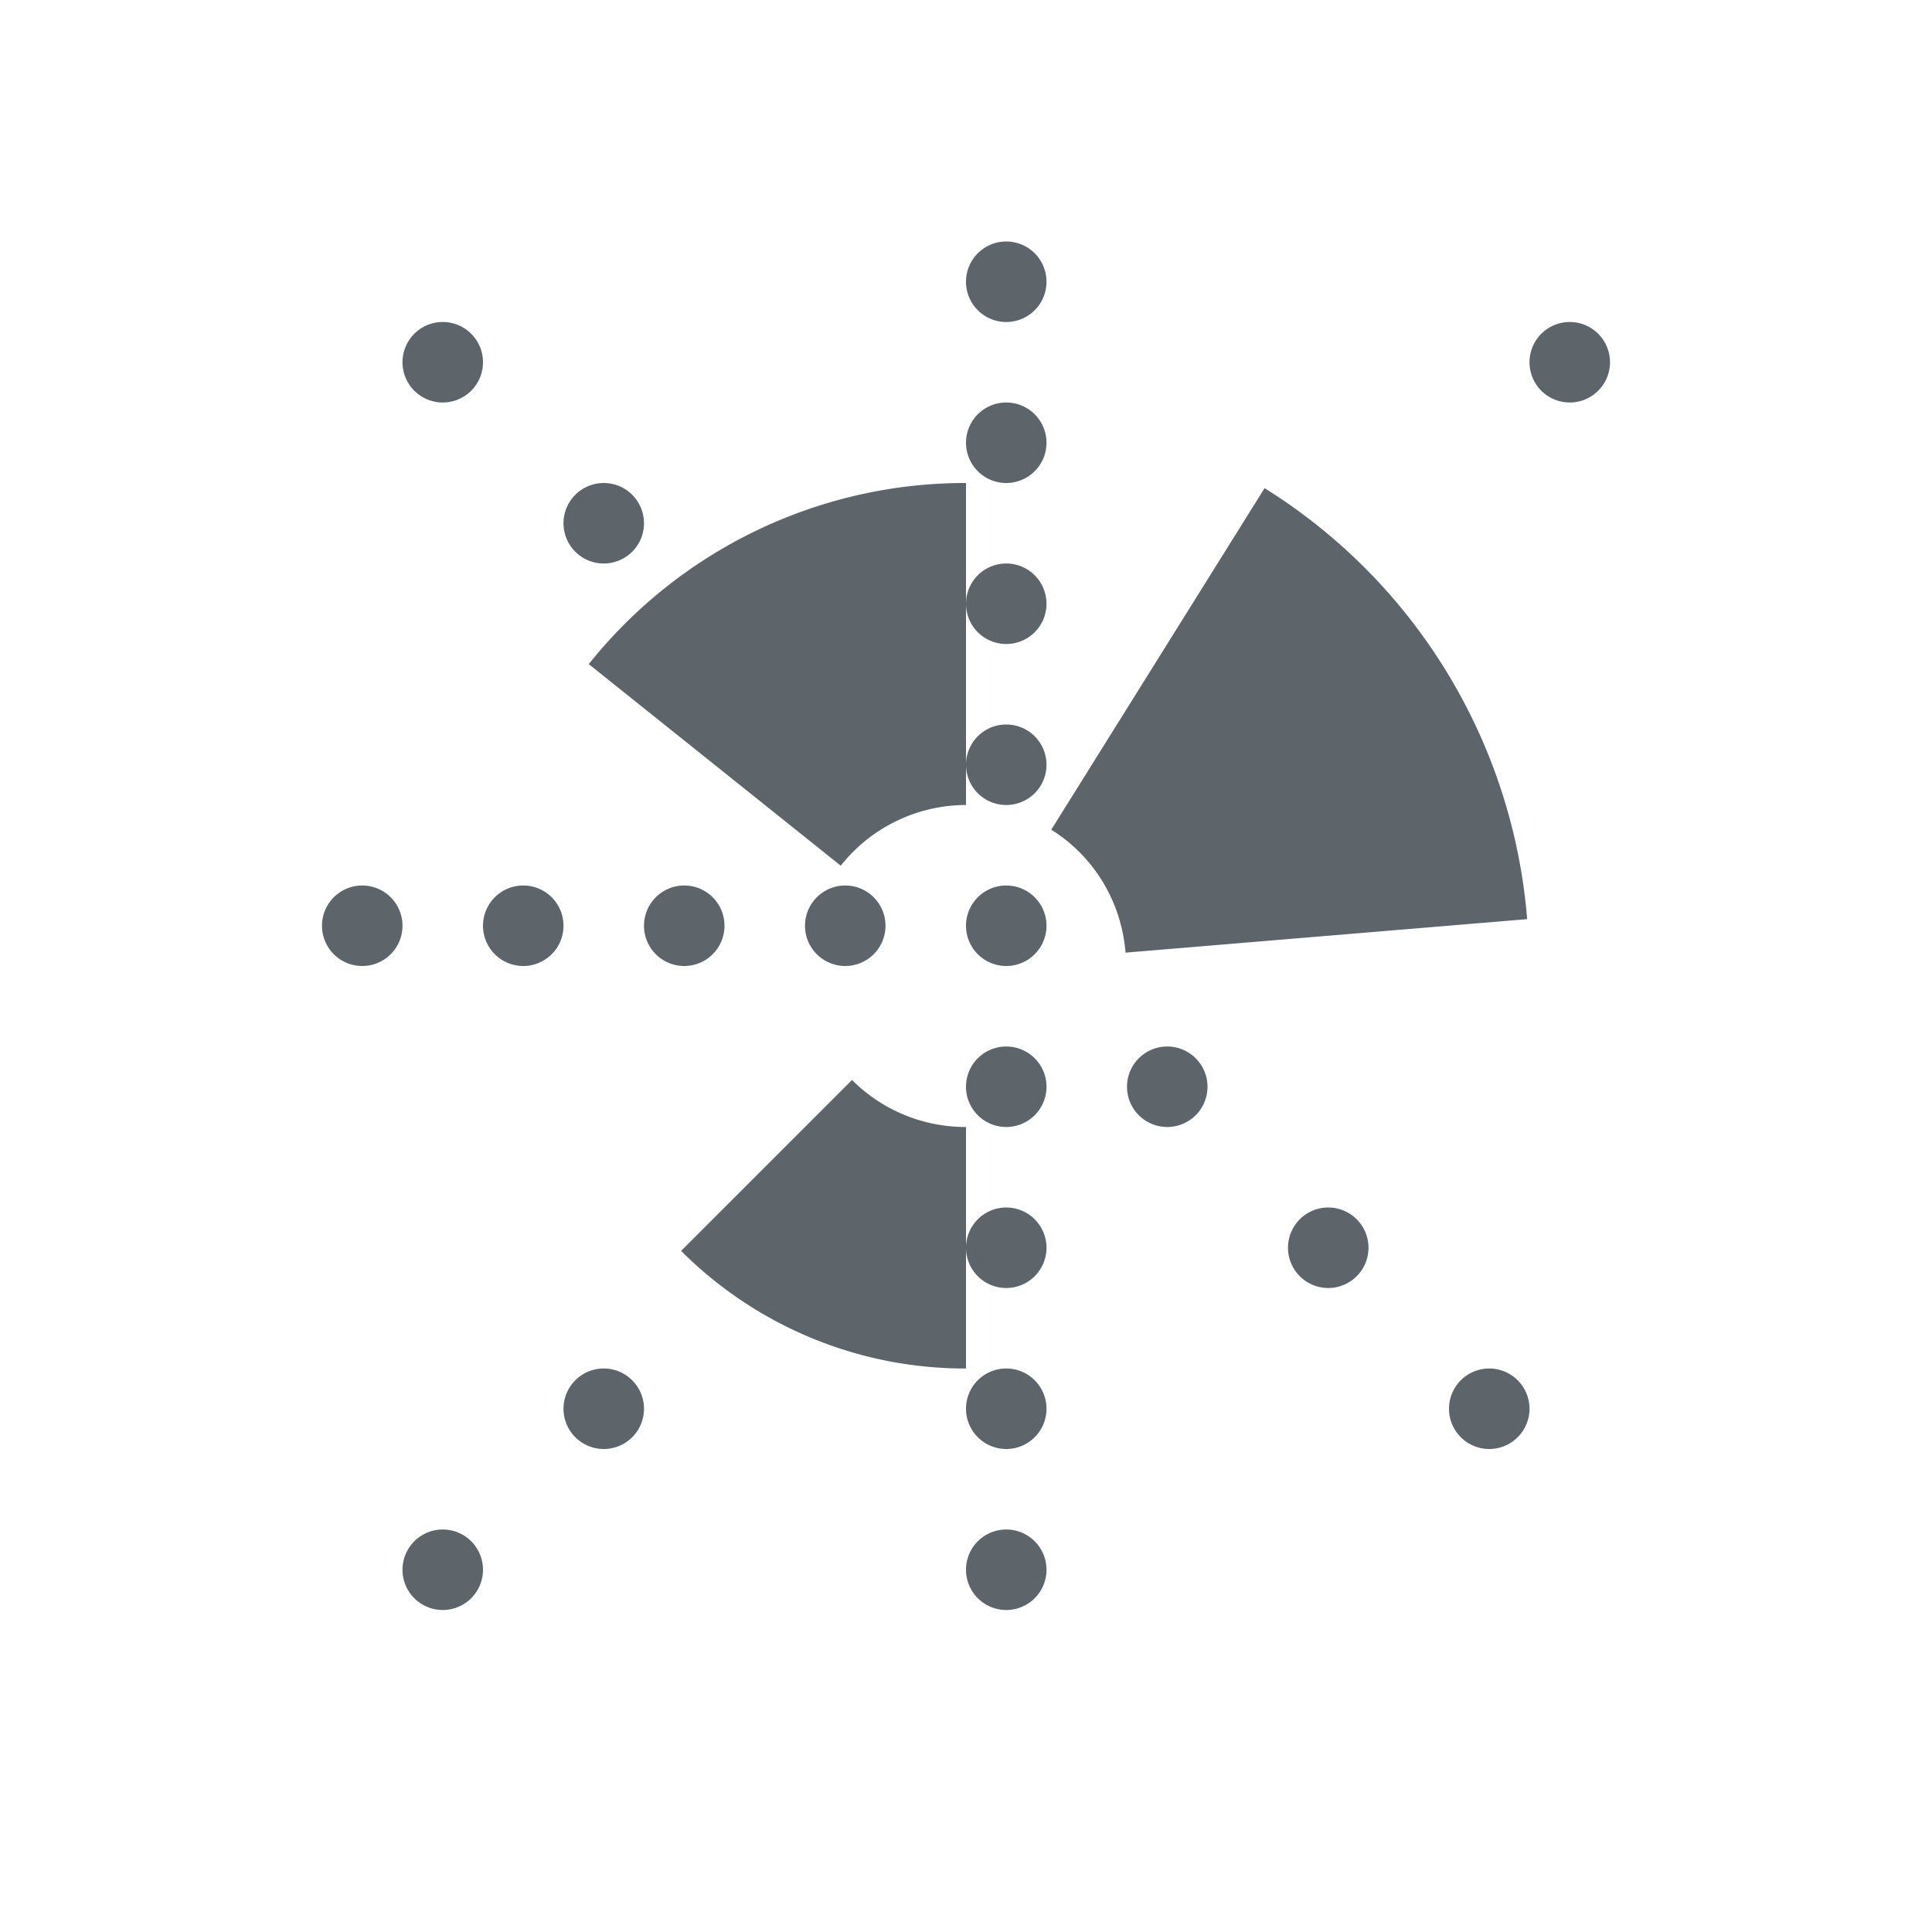 <svg xmlns="http://www.w3.org/2000/svg" viewBox="0 0 24 24"><path d="M12.5 3a.499.499 0 1 0 0 1 .499.499 0 1 0 0-1zm-7 1a.499.499 0 1 0 0 1 .499.499 0 1 0 0-1zm14 0a.499.499 0 1 0 0 1 .499.499 0 1 0 0-1zm-7 1a.499.499 0 1 0 0 1 .499.499 0 1 0 0-1zm-5 1a.499.499 0 1 0 0 1 .499.499 0 1 0 0-1zM12 6a5.98 5.98 0 0 0-4.686 2.25l3.13 2.504A1.988 1.988 0 0 1 12 10V6zm0 1.5a.499.499 0 1 0 1 0 .499.499 0 1 0-1 0zm0 2a.499.499 0 1 0 1 0 .499.499 0 1 0-1 0zm3.709-3.436l-2.65 4.243c.52.324.87.88.923 1.527l4.989-.416a6.972 6.972 0 0 0-3.262-5.354zM4.5 11a.499.499 0 1 0 0 1 .499.499 0 1 0 0-1zm2 0a.499.499 0 1 0 0 1 .499.499 0 1 0 0-1zm2 0a.499.499 0 1 0 0 1 .499.499 0 1 0 0-1zm2 0a.499.499 0 1 0 0 1 .499.499 0 1 0 0-1zm2 0a.499.499 0 1 0 0 1 .499.499 0 1 0 0-1zm0 2a.499.499 0 1 0 0 1 .499.499 0 1 0 0-1zm2 0a.499.499 0 1 0 0 1 .499.499 0 1 0 0-1zm-3.916.416l-2.123 2.123A4.985 4.985 0 0 0 12 17v-3a1.994 1.994 0 0 1-1.416-.584zM12 15.5a.499.499 0 1 0 1 0 .499.499 0 1 0-1 0zm4.5-.5a.499.499 0 1 0 0 1 .499.499 0 1 0 0-1zm-9 2a.499.499 0 1 0 0 1 .499.499 0 1 0 0-1zm5 0a.499.499 0 1 0 0 1 .499.499 0 1 0 0-1zm6 0a.499.499 0 1 0 0 1 .499.499 0 1 0 0-1zm-13 2a.499.499 0 1 0 0 1 .499.499 0 1 0 0-1zm7 0a.499.499 0 1 0 0 1 .499.499 0 1 0 0-1z" fill="currentColor" color="#5d656b"/></svg>
